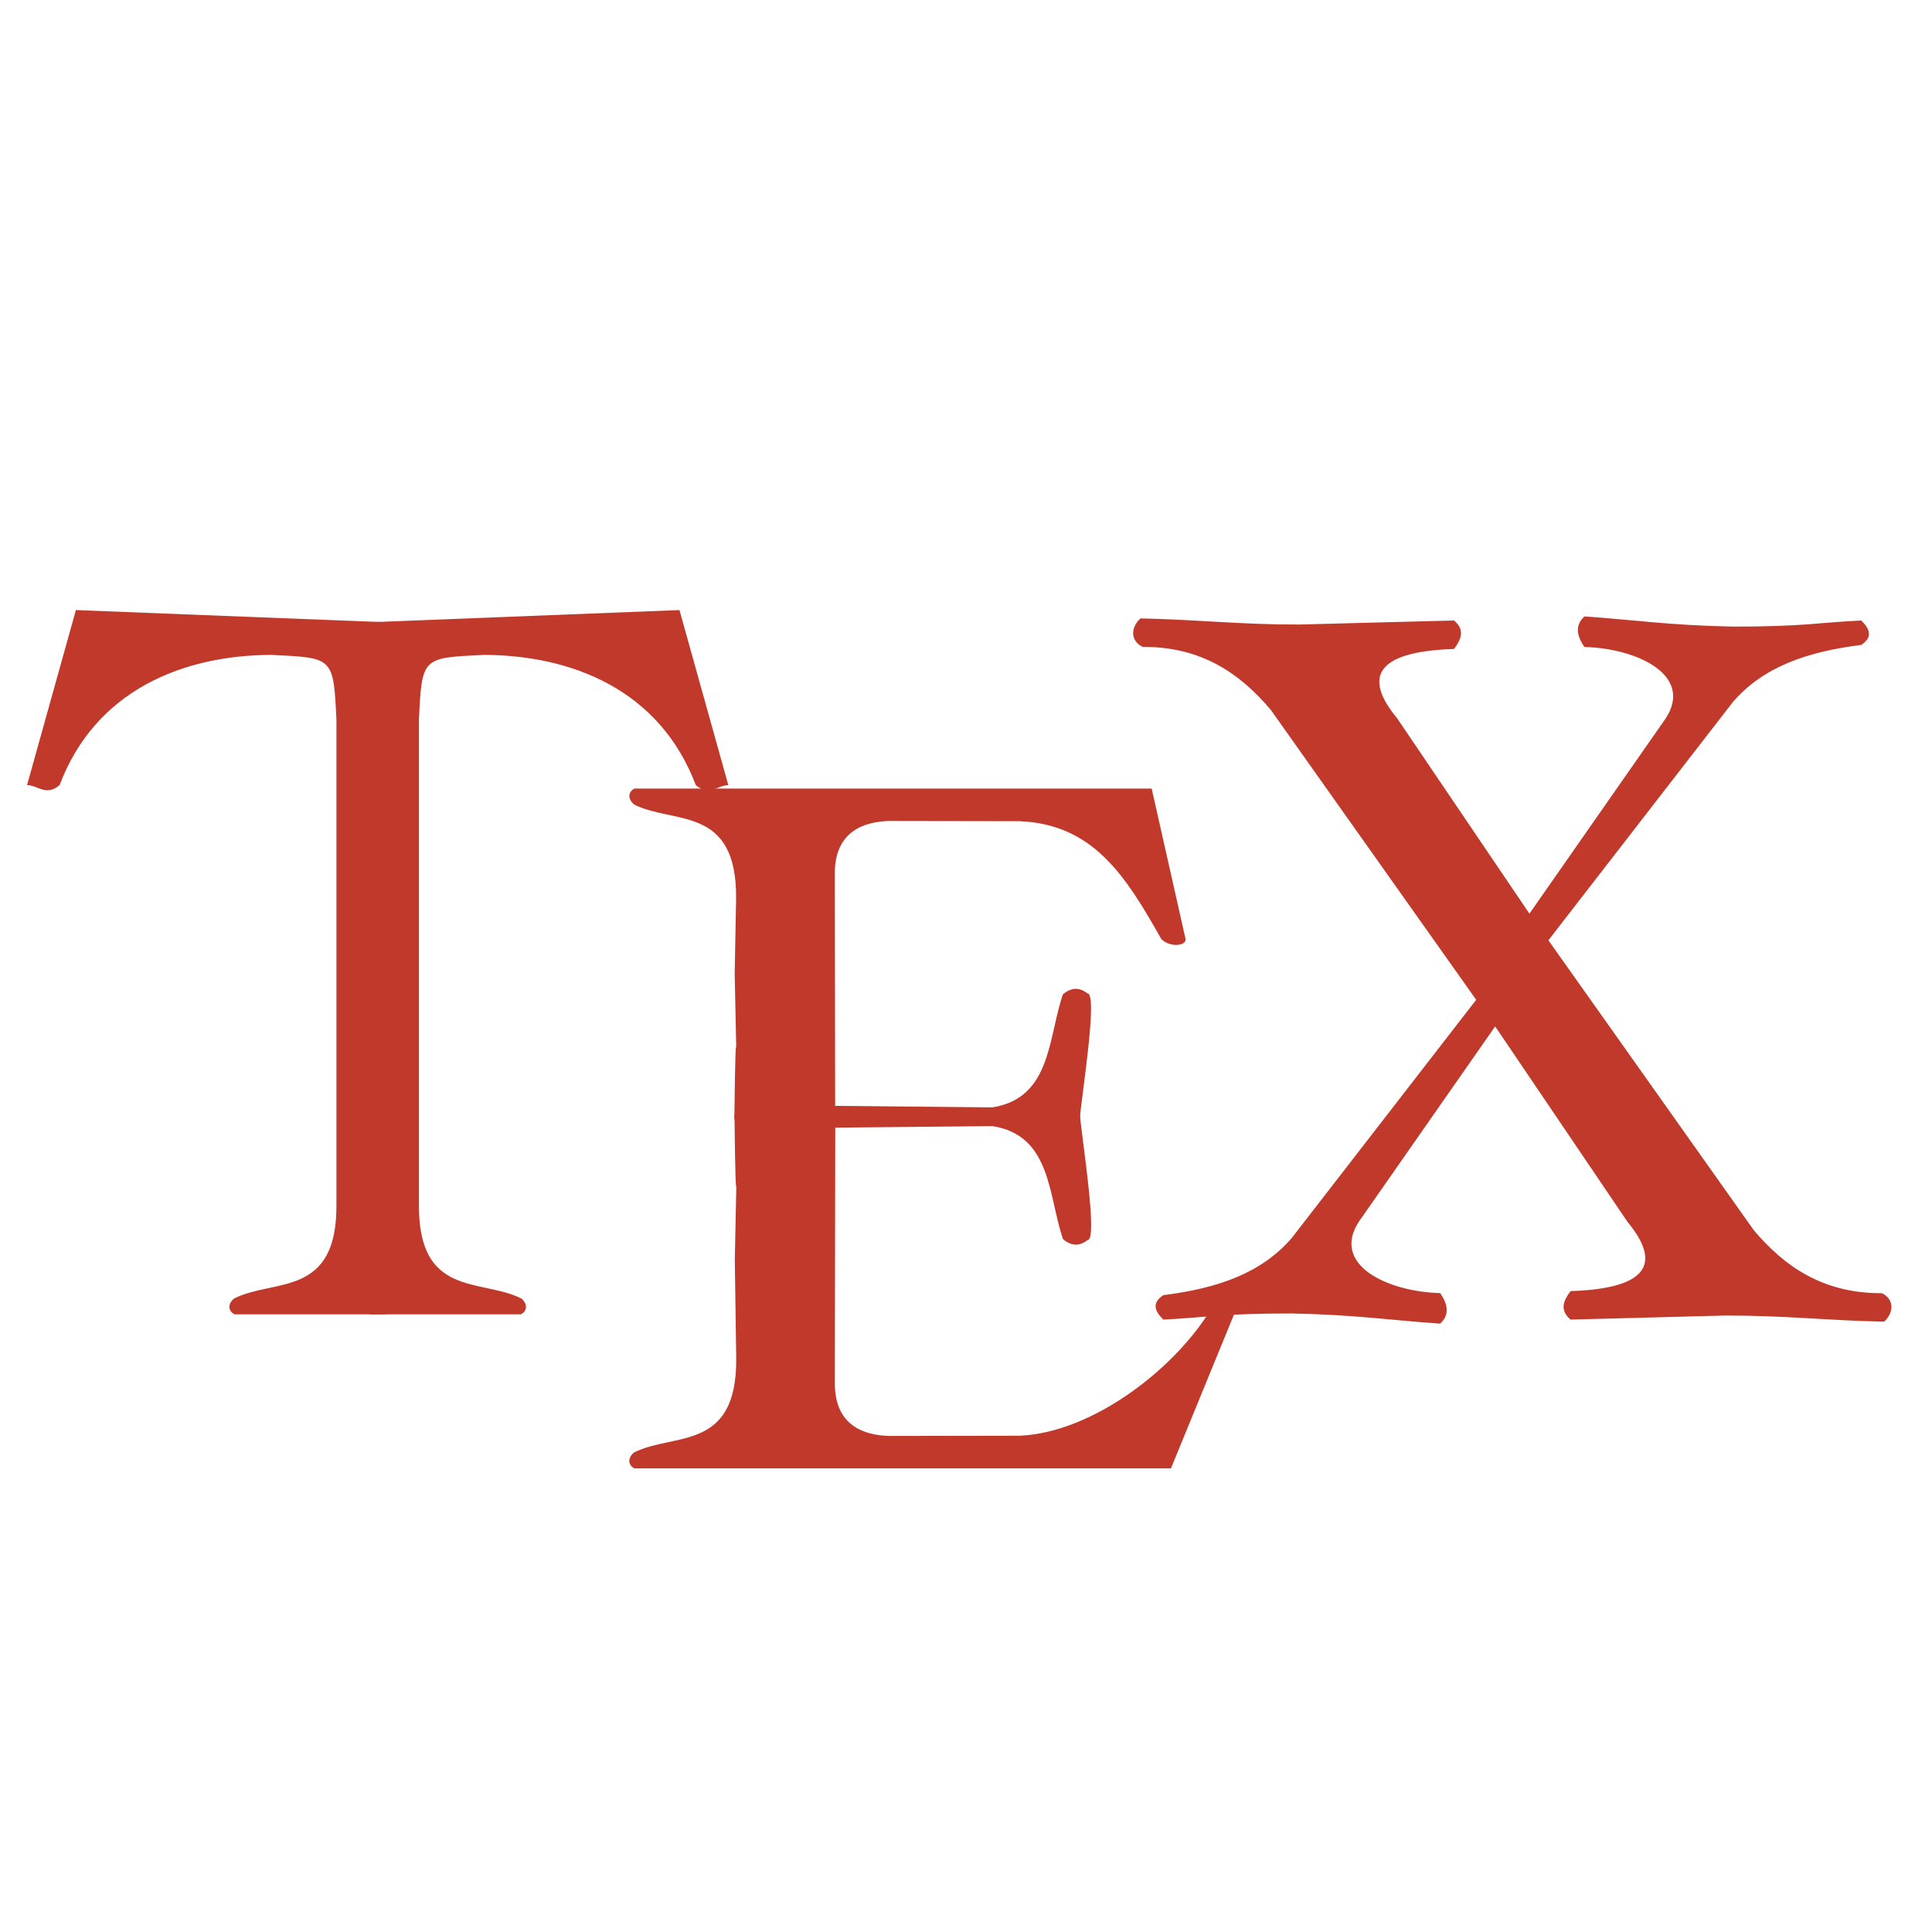 <?xml version="1.0" encoding="UTF-8" standalone="no"?>
<!-- Created with Inkscape (http://www.inkscape.org/) -->

<svg
   xmlns:dc="http://purl.org/dc/elements/1.1/"
   xmlns:cc="http://creativecommons.org/ns#"
   xmlns:rdf="http://www.w3.org/1999/02/22-rdf-syntax-ns#"
   xmlns:svg="http://www.w3.org/2000/svg"
   xmlns="http://www.w3.org/2000/svg"
   xmlns:sodipodi="http://sodipodi.sourceforge.net/DTD/sodipodi-0.dtd"
   xmlns:inkscape="http://www.inkscape.org/namespaces/inkscape"
   width="24"
   height="24"
   viewBox="0 0 24 24"
   id="svg2"
   version="1.1"
   inkscape:version="0.91 r13725"
   sodipodi:docname="batch - Copy.svg">
  <sodipodi:namedview
     id="base"
     pagecolor="#393939"
     bordercolor="#666666"
     borderopacity="1.0"
     inkscape:pageopacity="0"
     inkscape:pageshadow="2"
     inkscape:zoom="22.4"
     inkscape:cx="5.3552999"
     inkscape:cy="12.987912"
     inkscape:document-units="px"
     inkscape:current-layer="layer1"
     showgrid="true"
     inkscape:window-width="1536"
     inkscape:window-height="811"
     inkscape:window-x="-8"
     inkscape:window-y="-8"
     inkscape:window-maximized="1"
     objecttolerance="1"
     gridtolerance="1"
     guidetolerance="2"
     units="px">
    <inkscape:grid
       type="xygrid"
       id="grid4443"
       spacingx="24"
       spacingy="24"
       dotted="false"
       snapvisiblegridlinesonly="false" />
  </sodipodi:namedview>
  <defs
     id="defs4">
    <inkscape:perspective
       sodipodi:type="inkscape:persp3d"
       inkscape:vp_x="0 : 526.18109 : 1"
       inkscape:vp_y="0 : 999.99998 : 0"
       inkscape:vp_z="744.09448 : 526.18109 : 1"
       inkscape:persp3d-origin="372.04724 : 350.78739 : 1"
       id="perspective4534" />
    <pattern
       y="0"
       x="0"
       height="6"
       width="6"
       patternUnits="userSpaceOnUse"
       id="EMFhbasepattern" />
  </defs>
  <g
     id="layer1"
     inkscape:groupmode="layer"
     inkscape:label="Layer 1"
     transform="translate(0,-1028.362)">
    <g
       transform="matrix(1.361,0,0,1.361,57.31,-277.272)"
       id="g4462">
      <path
         style="fill:#c0392b;fill-opacity:1;fill-rule:evenodd;stroke:none;stroke-width:0.1;stroke-linecap:butt;stroke-linejoin:miter;stroke-miterlimit:4;stroke-dasharray:none;stroke-opacity:1"
         d="m -39.967,971.169 c 0.362,-0.18 0.935,-0.005 0.929,-0.855 l 0,-4.422 c -0.027,-0.579 -0.029,-0.567 -0.595,-0.595 -0.802,0.003 -1.604,0.32 -1.932,1.189 -0.125,0.105 -0.198,0 -0.297,0 l 0.446,-1.598 2.824,0.111 0,6.317 -1.375,0 c -0.059,-0.027 -0.069,-0.096 0,-0.149 z"
         id="path4532"
         inkscape:connector-curvature="0"
         sodipodi:nodetypes="ccccccccccc" />
      <path
         style="fill:#c0392b;fill-opacity:1;fill-rule:evenodd;stroke:none;stroke-width:0.1;stroke-linecap:butt;stroke-linejoin:miter;stroke-miterlimit:4;stroke-dasharray:none;stroke-opacity:1"
         d="m -37.356,971.169 c -0.362,-0.18 -0.935,-0.005 -0.929,-0.855 l 0,-4.422 c 0.027,-0.579 0.029,-0.567 0.595,-0.595 0.802,0.003 1.604,0.32 1.932,1.189 0.125,0.105 0.198,0 0.297,0 l -0.446,-1.598 -2.824,0.111 0,6.317 1.375,0 c 0.059,-0.027 0.069,-0.096 0,-0.149 z"
         id="path4532-9"
         inkscape:connector-curvature="0"
         sodipodi:nodetypes="ccccccccccc" />
      <path
         style="fill:#c0392b;fill-opacity:1;fill-rule:evenodd;stroke:none;stroke-width:0.1;stroke-linecap:butt;stroke-linejoin:miter;stroke-miterlimit:4;stroke-dasharray:none;stroke-opacity:1"
         d="m -36.318,972.575 c 0.362,-0.18 0.935,-0.005 0.929,-0.855 l -0.013,-0.901 c 0.025,-1.328 0.011,-0.015 -0.003,-1.33 3.152,-0.007 2.722,-0.009 3.152,-0.007 0.013,0.197 0.17,1.156 0.071,1.156 -0.075,0.059 -0.149,0.055 -0.224,-0.008 -0.136,-0.393 -0.104,-0.947 -0.644,-1.032 l -1.435,0.014 -0.004,2.323 c -0.005,0.403 0.275,0.485 0.496,0.491 l 1.19,-0.002 c 0.674,-0.027 1.453,-0.632 1.776,-1.204 0.071,-0.077 0.224,-0.069 0.223,-0.004 l -0.617,1.506 -4.896,0 c -0.059,-0.027 -0.069,-0.096 0,-0.149 z"
         id="path4532-5"
         inkscape:connector-curvature="0"
         sodipodi:nodetypes="cccccccccccccccccc" />
      <path
         style="fill:#c0392b;fill-opacity:1;fill-rule:evenodd;stroke:none;stroke-width:0.1;stroke-linecap:butt;stroke-linejoin:miter;stroke-miterlimit:4;stroke-dasharray:none;stroke-opacity:1"
         d="m -36.319,966.664 c 0.362,0.18 0.935,0.005 0.929,0.855 l -0.013,0.687 c 0.025,1.328 0.011,0.015 -0.003,1.33 3.152,0.007 2.722,0.009 3.152,0.007 0.013,-0.197 0.17,-1.156 0.071,-1.156 -0.075,-0.059 -0.149,-0.055 -0.224,0.008 -0.136,0.393 -0.104,0.947 -0.644,1.032 l -1.435,-0.014 -0.003,-2.109 c -0.006,-0.403 0.275,-0.485 0.496,-0.491 l 1.19,0.002 c 0.674,0.027 0.97,0.502 1.293,1.074 0.071,0.077 0.224,0.069 0.223,0.004 l -0.31,-1.376 -4.719,0 c -0.059,0.027 -0.069,0.096 0,0.149 z"
         id="path4532-5-8"
         inkscape:connector-curvature="0"
         sodipodi:nodetypes="cccccccccccccccccc" />
      <path
         style="fill:#c0392b;fill-opacity:1;fill-rule:evenodd;stroke:none;stroke-width:0.1;stroke-linecap:butt;stroke-linejoin:miter;stroke-miterlimit:4;stroke-dasharray:none;stroke-opacity:1"
         d="m -31.698,964.964 c 0.524,0.011 0.906,0.057 1.449,0.056 0.471,-0.012 0.941,-0.025 1.412,-0.037 0.102,0.087 0.065,0.173 0,0.26 -0.768,0.025 -0.802,0.291 -0.52,0.632 l 1.208,1.784 1.245,-1.784 c 0.254,-0.393 -0.263,-0.638 -0.743,-0.65 -0.065,-0.093 -0.093,-0.195 0,-0.279 0.452,0.031 0.765,0.081 1.356,0.093 0.65,0 0.78,-0.037 1.171,-0.056 0.074,0.074 0.111,0.149 0,0.223 -0.492,0.062 -0.892,0.198 -1.171,0.52 l -2.23,2.88 -1.988,-2.806 c -0.279,-0.331 -0.632,-0.579 -1.171,-0.576 -0.118,-0.059 -0.105,-0.183 -0.019,-0.26 z"
         id="path4579"
         inkscape:connector-curvature="0"
         sodipodi:nodetypes="ccccccccccccccccc" />
      <path
         style="fill:#c0392b;fill-opacity:1;fill-rule:evenodd;stroke:none;stroke-width:0.1;stroke-linecap:butt;stroke-linejoin:miter;stroke-miterlimit:4;stroke-dasharray:none;stroke-opacity:1"
         d="m -24.913,971.383 c -0.524,-0.011 -0.906,-0.057 -1.449,-0.056 -0.471,0.012 -0.941,0.025 -1.412,0.037 -0.102,-0.087 -0.065,-0.173 0,-0.26 0.768,-0.025 0.802,-0.291 0.52,-0.632 l -1.208,-1.784 -1.245,1.784 c -0.254,0.393 0.263,0.638 0.743,0.65 0.065,0.093 0.093,0.195 0,0.279 -0.452,-0.031 -0.765,-0.081 -1.356,-0.093 -0.65,0 -0.78,0.037 -1.171,0.056 -0.074,-0.074 -0.111,-0.149 0,-0.223 0.492,-0.062 0.892,-0.198 1.171,-0.52 l 2.23,-2.88 1.988,2.806 c 0.279,0.331 0.632,0.579 1.171,0.576 0.118,0.059 0.105,0.183 0.019,0.26 z"
         id="path4579-2"
         inkscape:connector-curvature="0"
         sodipodi:nodetypes="ccccccccccccccccc" />
    </g>
  </g>
</svg>
